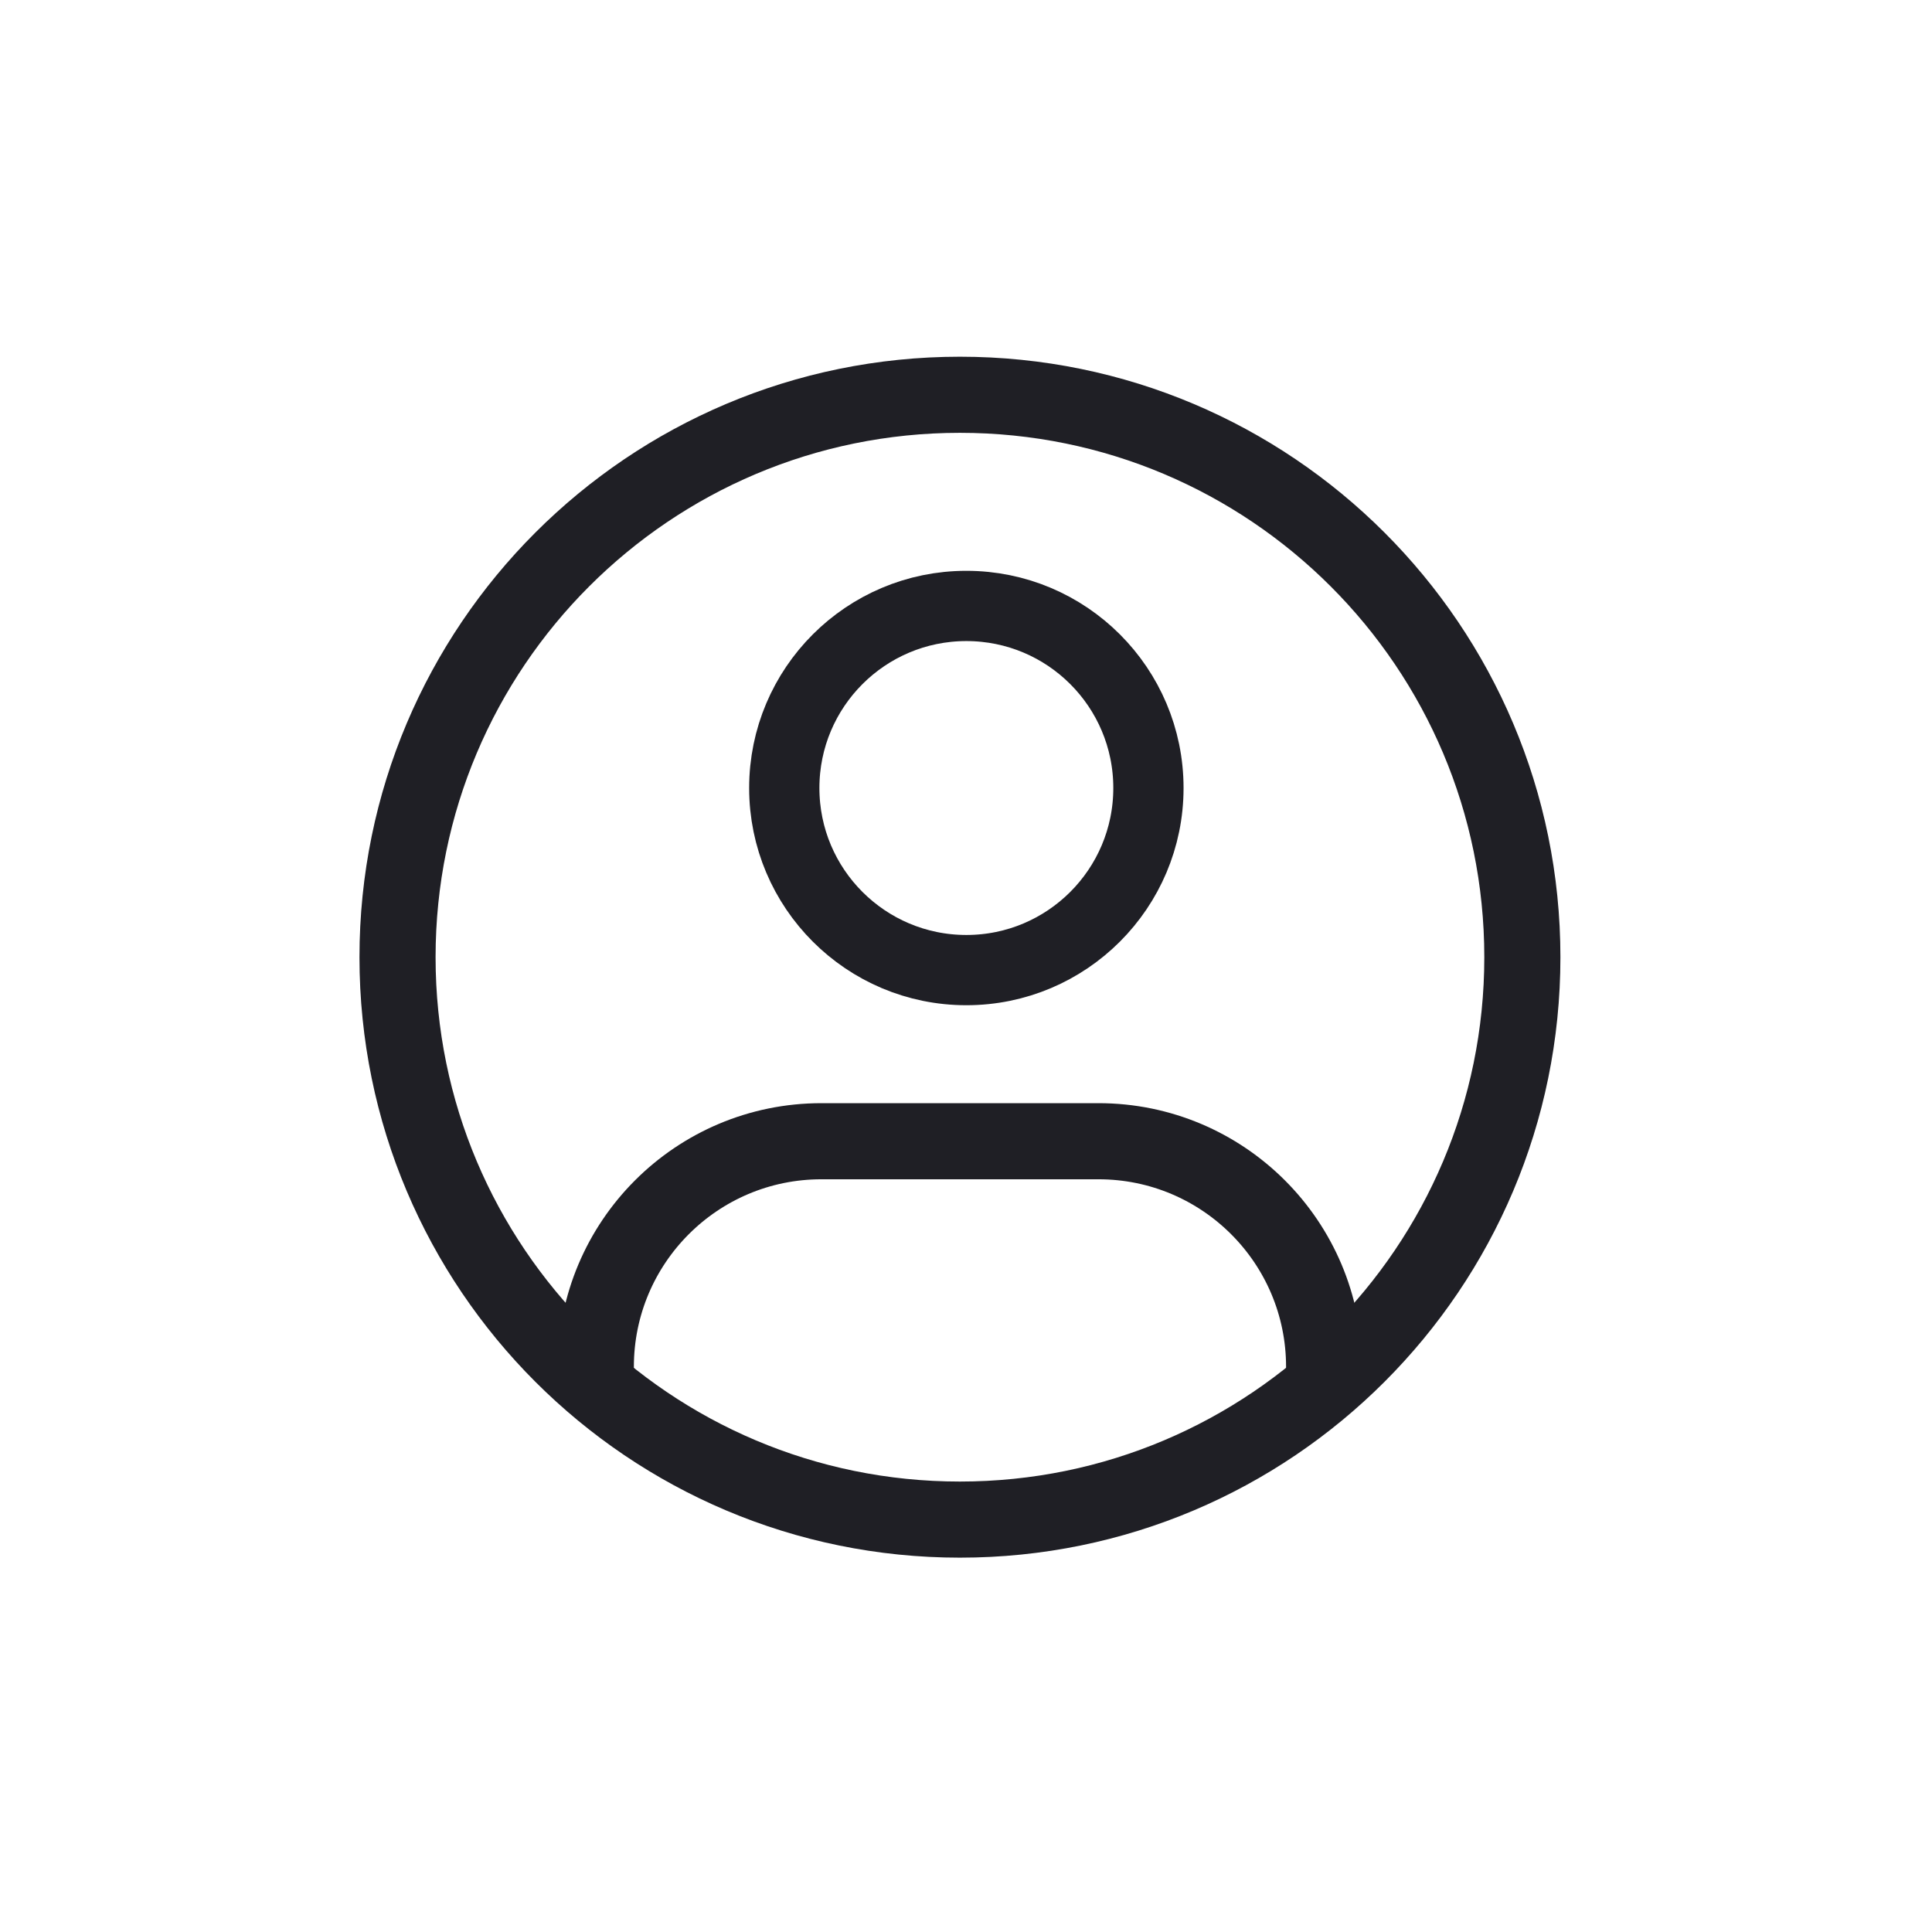 <svg width="33" height="33" viewBox="0 0 33 33" fill="none" xmlns="http://www.w3.org/2000/svg">
    <path d="M16.396 25.956C21.702 25.956 26.003 21.655 26.003 16.35C26.003 11.044 21.702 6.743 16.396 6.743C11.091 6.743 6.79 11.044 6.79 16.35C6.79 21.655 11.091 25.956 16.396 25.956Z" stroke="#1F1F25" stroke-width="1.3" stroke-linecap="round" stroke-linejoin="round"/>
    <path d="M22.617 23.346V23.346C22.617 21.218 20.891 19.493 18.763 19.493H14.03C11.902 19.493 10.177 21.218 10.177 23.346V23.346" stroke="#1F1F25" stroke-width="1.3" stroke-linecap="round" stroke-linejoin="round"/>
    <path d="M16.506 16.57C18.224 16.57 19.616 15.177 19.616 13.46C19.616 11.742 18.224 10.35 16.506 10.35C14.789 10.35 13.396 11.742 13.396 13.46C13.396 15.177 14.789 16.57 16.506 16.57Z" stroke="#1F1F25" stroke-width="1.2" stroke-linecap="round" stroke-linejoin="round"/>
</svg>
